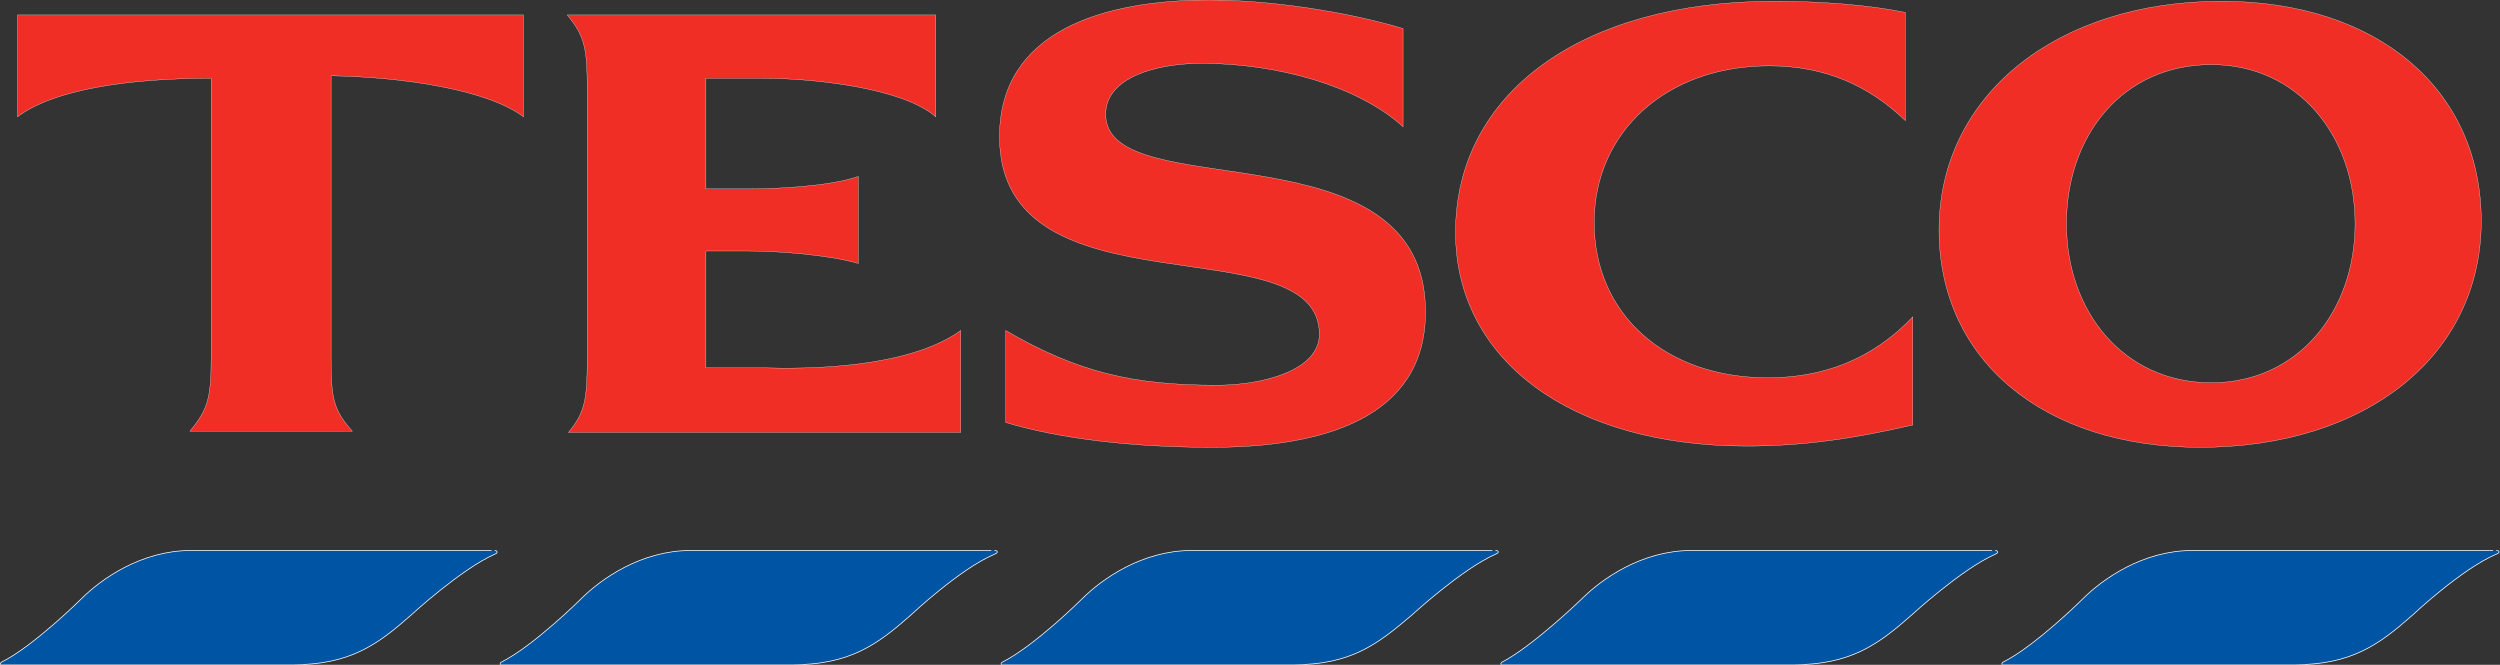 <svg width="267" height="71" viewBox="0 0 267 71" fill="none" xmlns="http://www.w3.org/2000/svg">
<rect x="0" y="0" width="267" height="71" fill="#333333" stroke="none"/>
<g clip-path="url(#clip0)">
<path d="M20.415 58.791C15.078 58.791 10.808 61.843 8.673 63.966C8.673 63.966 3.603 69.009 0.133 70.734C-0 70.867 -0 71 0.133 71H31.223C37.361 71 40.297 68.876 43.899 65.692C43.899 65.692 49.237 60.781 52.839 59.189C53.24 59.056 53.106 58.791 52.839 58.791C52.973 58.791 20.415 58.791 20.415 58.791ZM73.788 58.791C68.451 58.791 64.181 61.843 62.046 63.966C62.046 63.966 56.976 69.009 53.507 70.734C53.373 70.867 53.373 71 53.507 71H84.597C90.734 71 93.67 68.876 97.273 65.692C97.273 65.692 102.477 60.781 106.213 59.189C106.613 59.056 106.613 58.791 106.213 58.791C106.346 58.791 73.788 58.791 73.788 58.791ZM127.295 58.791C121.958 58.791 117.688 61.843 115.553 63.966C115.553 63.966 110.483 69.009 107.013 70.734C106.88 70.867 106.88 71 107.013 71H138.103C144.241 71 147.043 68.876 150.779 65.692C150.779 65.692 156.117 60.781 159.719 59.189C160.12 59.056 160.12 58.791 159.719 58.791C159.853 58.791 127.295 58.791 127.295 58.791ZM180.668 58.791C175.331 58.791 171.061 61.843 168.926 63.966C168.926 63.966 163.722 69.009 160.387 70.734C160.253 70.867 160.253 71 160.387 71H191.477C197.615 71 200.55 68.876 204.153 65.692C204.153 65.692 209.49 60.781 213.093 59.189C213.493 59.056 213.36 58.791 213.093 58.791C213.226 58.791 180.668 58.791 180.668 58.791ZM234.175 58.791C228.838 58.791 224.568 61.843 222.433 63.966C222.433 63.966 217.363 69.009 213.893 70.734C213.76 70.867 213.76 71 213.893 71H244.983C251.121 71 254.057 68.876 257.66 65.692C257.66 65.692 262.863 60.781 266.6 59.189C267 59.056 267 58.791 266.6 58.791C266.733 58.791 234.175 58.791 234.175 58.791Z" fill="#0054A4" stroke="white" stroke-width="0.079" stroke-miterlimit="11.474"/>
<path d="M129.164 0C117.822 0 106.747 3.318 106.747 14.598C106.747 34.106 140.906 23.755 140.906 35.699C140.906 39.548 134.901 41.14 129.964 41.14C121.158 41.14 115.153 39.813 107.414 35.301V45.121C113.152 46.847 120.891 47.776 129.43 47.776C141.172 47.776 152.247 44.723 152.247 33.31C152.247 13.006 118.089 22.163 118.089 12.209C118.089 8.228 123.559 6.768 128.363 6.768C136.369 6.768 145.042 9.157 149.846 13.536V3.052C143.708 1.194 135.435 0 129.164 0ZM189.475 0.133C168.927 0.133 155.45 9.953 155.45 24.817C155.45 38.486 167.859 47.643 186.54 47.643C192.544 47.643 198.015 46.847 204.286 45.387V33.841C199.883 38.486 194.546 40.344 188.808 40.344C177.867 40.344 170.261 33.576 170.261 23.755C170.261 14.067 178 7.034 188.942 7.034C194.946 7.034 199.616 9.157 203.486 12.873V1.327C199.616 0.531 194.546 0.133 189.475 0.133ZM237.244 0.133C219.631 0.133 207.089 10.219 207.089 24.551C207.089 38.486 218.297 47.776 234.976 47.776C252.723 47.776 264.999 37.955 264.999 23.622C264.999 9.555 253.924 0.133 237.244 0.133ZM1.868 1.593V12.475C5.738 9.555 13.744 8.361 22.55 8.361V38.221C22.55 42.6 22.15 43.794 20.282 46.05H37.628C35.627 43.794 35.36 42.6 35.36 38.221V8.095C42.966 8.228 52.039 9.555 55.909 12.475V1.593H1.868ZM60.579 1.593C62.447 3.849 62.714 5.176 62.714 9.555V38.353C62.714 42.733 62.447 44.06 60.712 46.183H102.61V35.301C96.873 39.415 85.931 39.415 81.528 39.282H75.39V26.808H79.927C82.996 26.808 88.466 27.206 91.669 28.135V18.845C88.6 19.907 82.996 20.172 79.927 20.172H75.39V8.361H81.528C86.999 8.361 96.472 9.422 99.942 12.475V1.593H60.579ZM236.177 6.901C245.384 6.901 251.522 14.465 251.522 23.888C251.522 33.31 245.384 40.875 236.177 40.875C226.837 40.875 220.699 33.31 220.699 23.888C220.699 14.465 226.703 6.901 236.177 6.901Z" fill="#F02E25" stroke="white" stroke-width="0.03" stroke-miterlimit="3.864"/>
</g>
<defs>
<clipPath id="clip0">
<rect width="267" height="71" fill="white"/>
</clipPath>
</defs>
</svg>
